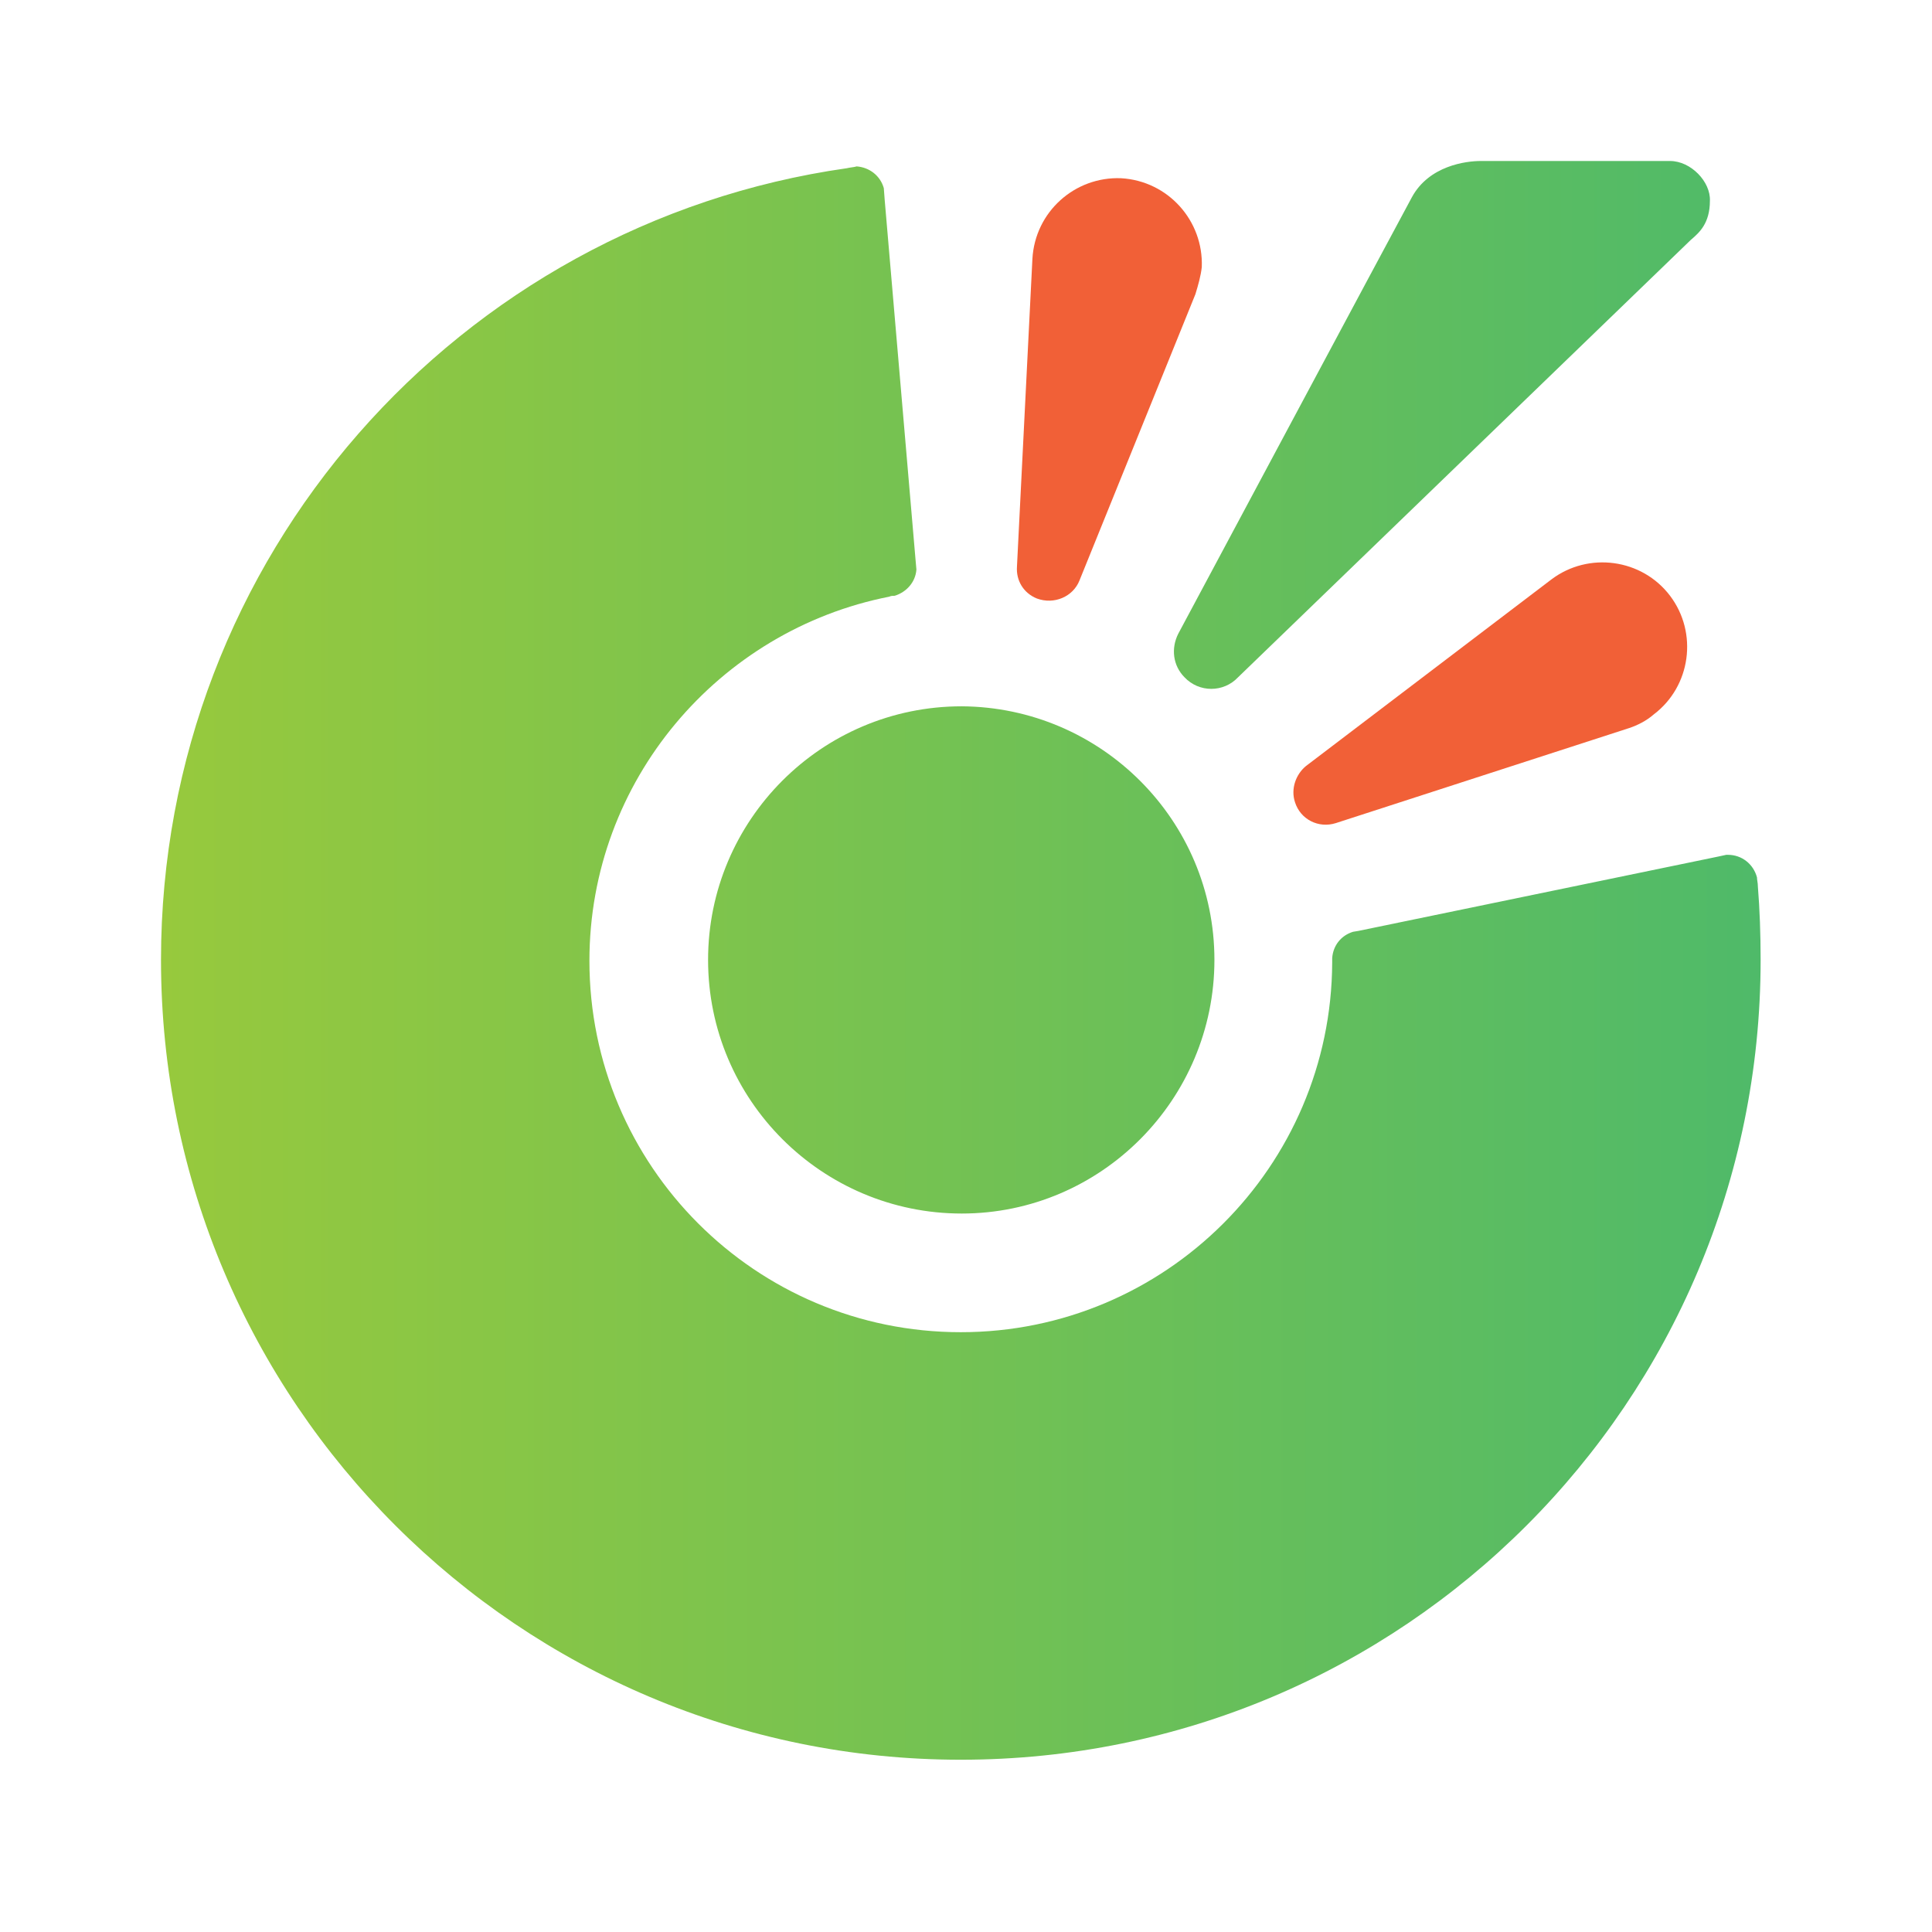 <svg width="24" height="24" viewBox="0 0 24 24" fill="none" xmlns="http://www.w3.org/2000/svg">
    <path d="M14.85 3.654L13.41 7.21C13.331 7.412 13.095 7.514 12.881 7.435C12.712 7.367 12.622 7.21 12.633 7.041L12.825 3.215C12.858 2.63 13.353 2.191 13.927 2.214C14.512 2.248 14.951 2.743 14.929 3.317C14.917 3.429 14.884 3.542 14.85 3.654Z" fill="#F16037"/>
    <path fill-rule="evenodd" clip-rule="evenodd" d="M18.394 2H20.746C21.005 2 21.252 2.259 21.241 2.495C21.241 2.774 21.108 2.889 21.018 2.968C21.013 2.971 21.009 2.975 21.005 2.979L15.379 8.414C15.199 8.605 14.895 8.605 14.715 8.414C14.569 8.267 14.546 8.054 14.636 7.874C14.636 7.874 17.325 2.844 17.539 2.45C17.753 2.056 18.214 2 18.394 2ZM21.871 11.924C21.871 17.415 17.427 21.86 11.935 21.86C6.456 21.86 2 17.415 2 11.924C2 6.917 5.702 2.776 10.518 2.09C10.539 2.085 10.56 2.082 10.58 2.079C10.602 2.076 10.624 2.073 10.642 2.067C10.799 2.079 10.934 2.18 10.979 2.337L10.99 2.484L11.373 6.951L11.384 7.075C11.373 7.232 11.26 7.356 11.114 7.401C11.092 7.401 11.069 7.401 11.047 7.412C8.931 7.828 7.322 9.696 7.322 11.935C7.322 14.478 9.381 16.549 11.935 16.549C14.479 16.549 16.538 14.49 16.549 11.958V11.947V11.924V11.902C16.56 11.744 16.661 11.62 16.808 11.575L16.875 11.564L21.342 10.641L21.444 10.619H21.466C21.635 10.619 21.781 10.731 21.826 10.9C21.826 10.916 21.828 10.931 21.831 10.948C21.834 10.968 21.837 10.989 21.837 11.013C21.86 11.294 21.871 11.609 21.871 11.924ZM15.086 11.924C15.086 13.657 13.68 15.075 11.947 15.075C10.214 15.075 8.796 13.668 8.796 11.924C8.796 10.191 10.203 8.774 11.947 8.774C13.68 8.785 15.086 10.191 15.086 11.924Z" fill="url(#logo_linear_gradient_2)"/>
    <path d="M20.239 9.044L16.594 10.225C16.38 10.293 16.155 10.18 16.087 9.966C16.031 9.798 16.099 9.618 16.223 9.516L19.272 7.198C19.733 6.85 20.397 6.94 20.746 7.401C21.095 7.862 21.005 8.526 20.543 8.875C20.453 8.954 20.341 9.01 20.239 9.044Z" fill="#F16037"/>
    <defs>
        <linearGradient id="logo_linear_gradient_2" x1="2" y1="14.136" x2="21.871" y2="14.136" gradientUnits="userSpaceOnUse">
            <stop stop-color="#97C93D"/>
            <stop offset="1" stop-color="#4FBA69"/>
        </linearGradient>
    </defs>
</svg>